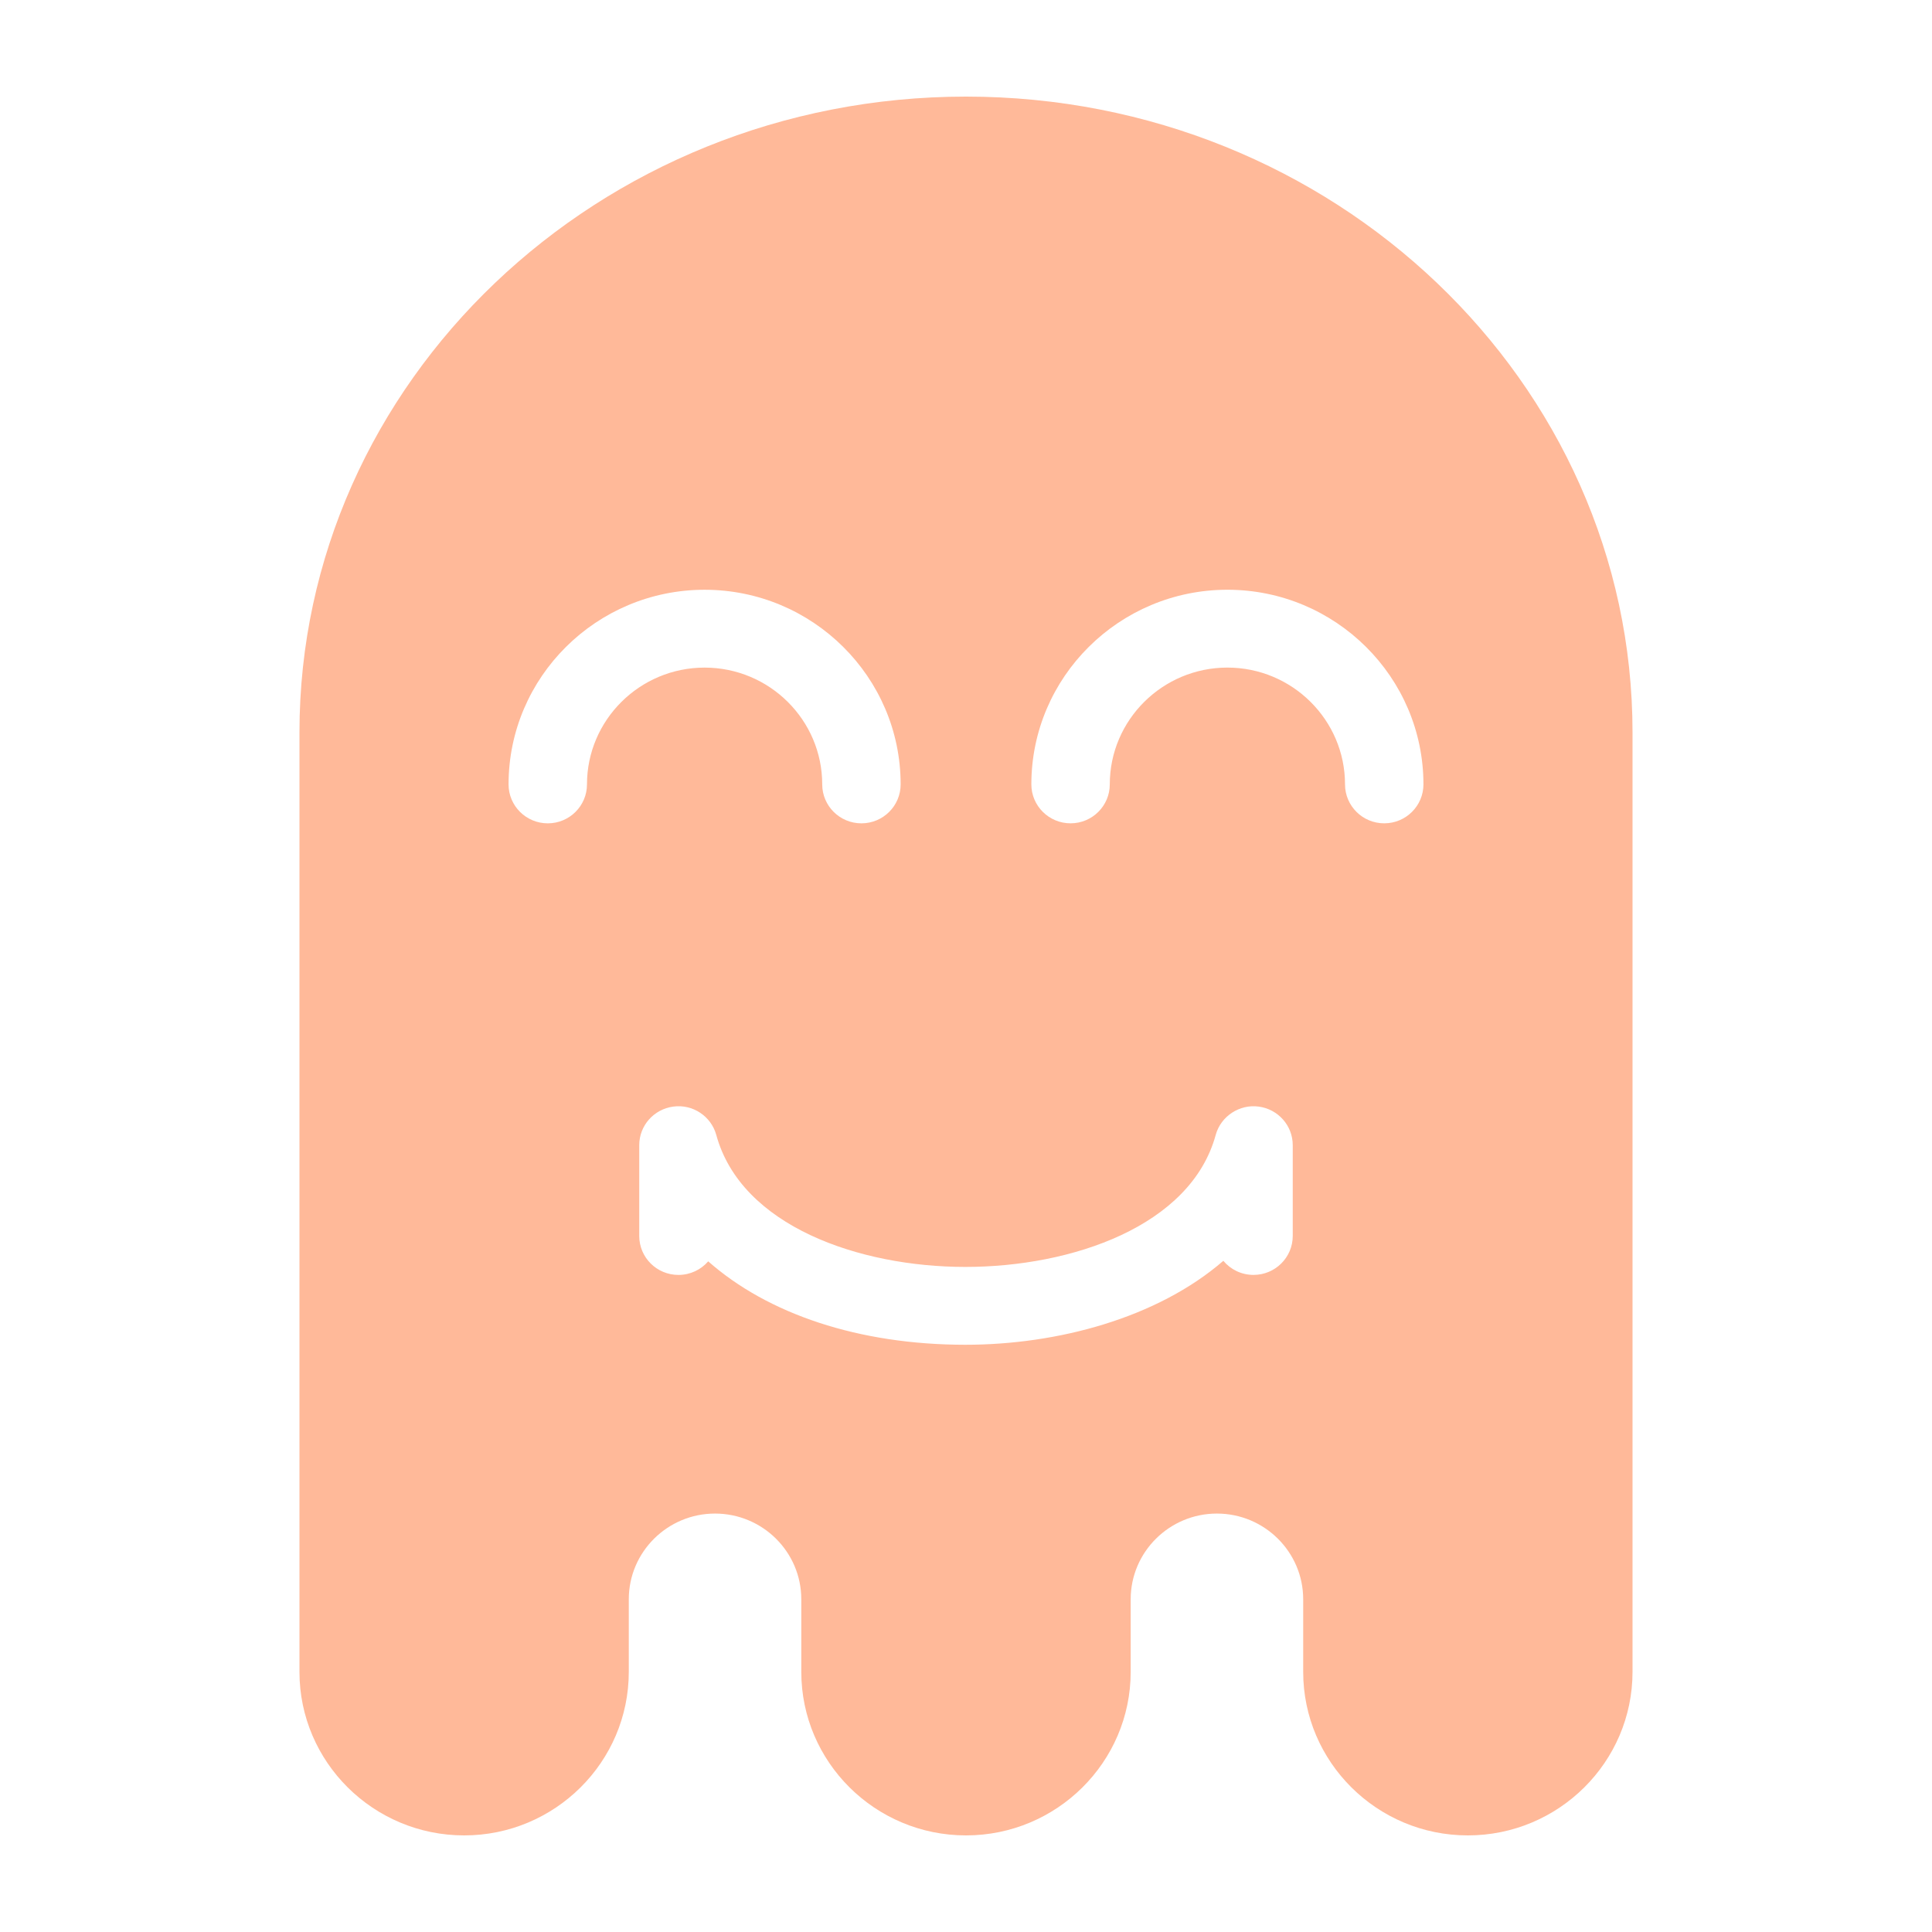 <svg xmlns="http://www.w3.org/2000/svg" enable-background="new 0 0 100 100" viewBox="0 0 100 100"><path fill="#ffb999" d="M50,5C30.977,5,15.5,19.764,15.5,37.91v48.626c0,4.667,3.824,8.464,8.525,8.464
	c4.698,0,8.521-3.797,8.521-8.464v-3.759c0-2.445,2.003-4.435,4.463-4.435c2.463,0,4.466,1.989,4.466,4.435v3.759
	C41.476,91.203,45.299,95,50,95s8.524-3.797,8.524-8.464v-3.759c0-2.445,2.003-4.435,4.463-4.435c2.462,0,4.466,1.989,4.466,4.435
	v3.759c0,4.667,3.824,8.464,8.522,8.464c4.701,0,8.524-3.797,8.524-8.464V37.91C84.5,19.764,69.023,5,50,5z M30.382,40.6
	c0,1.112-0.909,2.016-2.029,2.016s-2.03-0.903-2.03-2.016c0-5.555,4.553-10.074,10.147-10.074c5.594,0,10.147,4.52,10.147,10.074
	c0,1.112-0.909,2.016-2.03,2.016c-1.12,0-2.029-0.903-2.029-2.016c0-3.332-2.732-6.045-6.088-6.045S30.382,37.268,30.382,40.6z
	 M66.912,63.973c0,1.113-0.909,2.016-2.03,2.016c-0.629,0-1.189-0.283-1.562-0.729c-3.43,2.968-8.596,4.345-13.355,4.345
	c0,0,0,0-0.003,0c-5.52-0.002-10.221-1.596-13.305-4.318c-0.373,0.43-0.925,0.703-1.541,0.703c-1.121,0-2.029-0.902-2.029-2.016
	v-4.701c0-1.01,0.753-1.862,1.762-1.996c1.002-0.137,1.958,0.493,2.226,1.469c1.289,4.718,7.401,6.827,12.887,6.83
	c5.523,0,11.672-2.112,12.962-6.83c0.266-0.976,1.242-1.605,2.225-1.469c1.009,0.134,1.763,0.986,1.763,1.996V63.973z
	 M71.647,42.615c-1.12,0-2.029-0.903-2.029-2.016c0-3.332-2.732-6.045-6.088-6.045s-6.088,2.713-6.088,6.045
	c0,1.112-0.909,2.016-2.029,2.016c-1.121,0-2.03-0.903-2.03-2.016c0-5.555,4.553-10.074,10.147-10.074
	c5.594,0,10.147,4.52,10.147,10.074C73.677,41.712,72.768,42.615,71.647,42.615z" class="colorf48264 svgShape"/></svg>